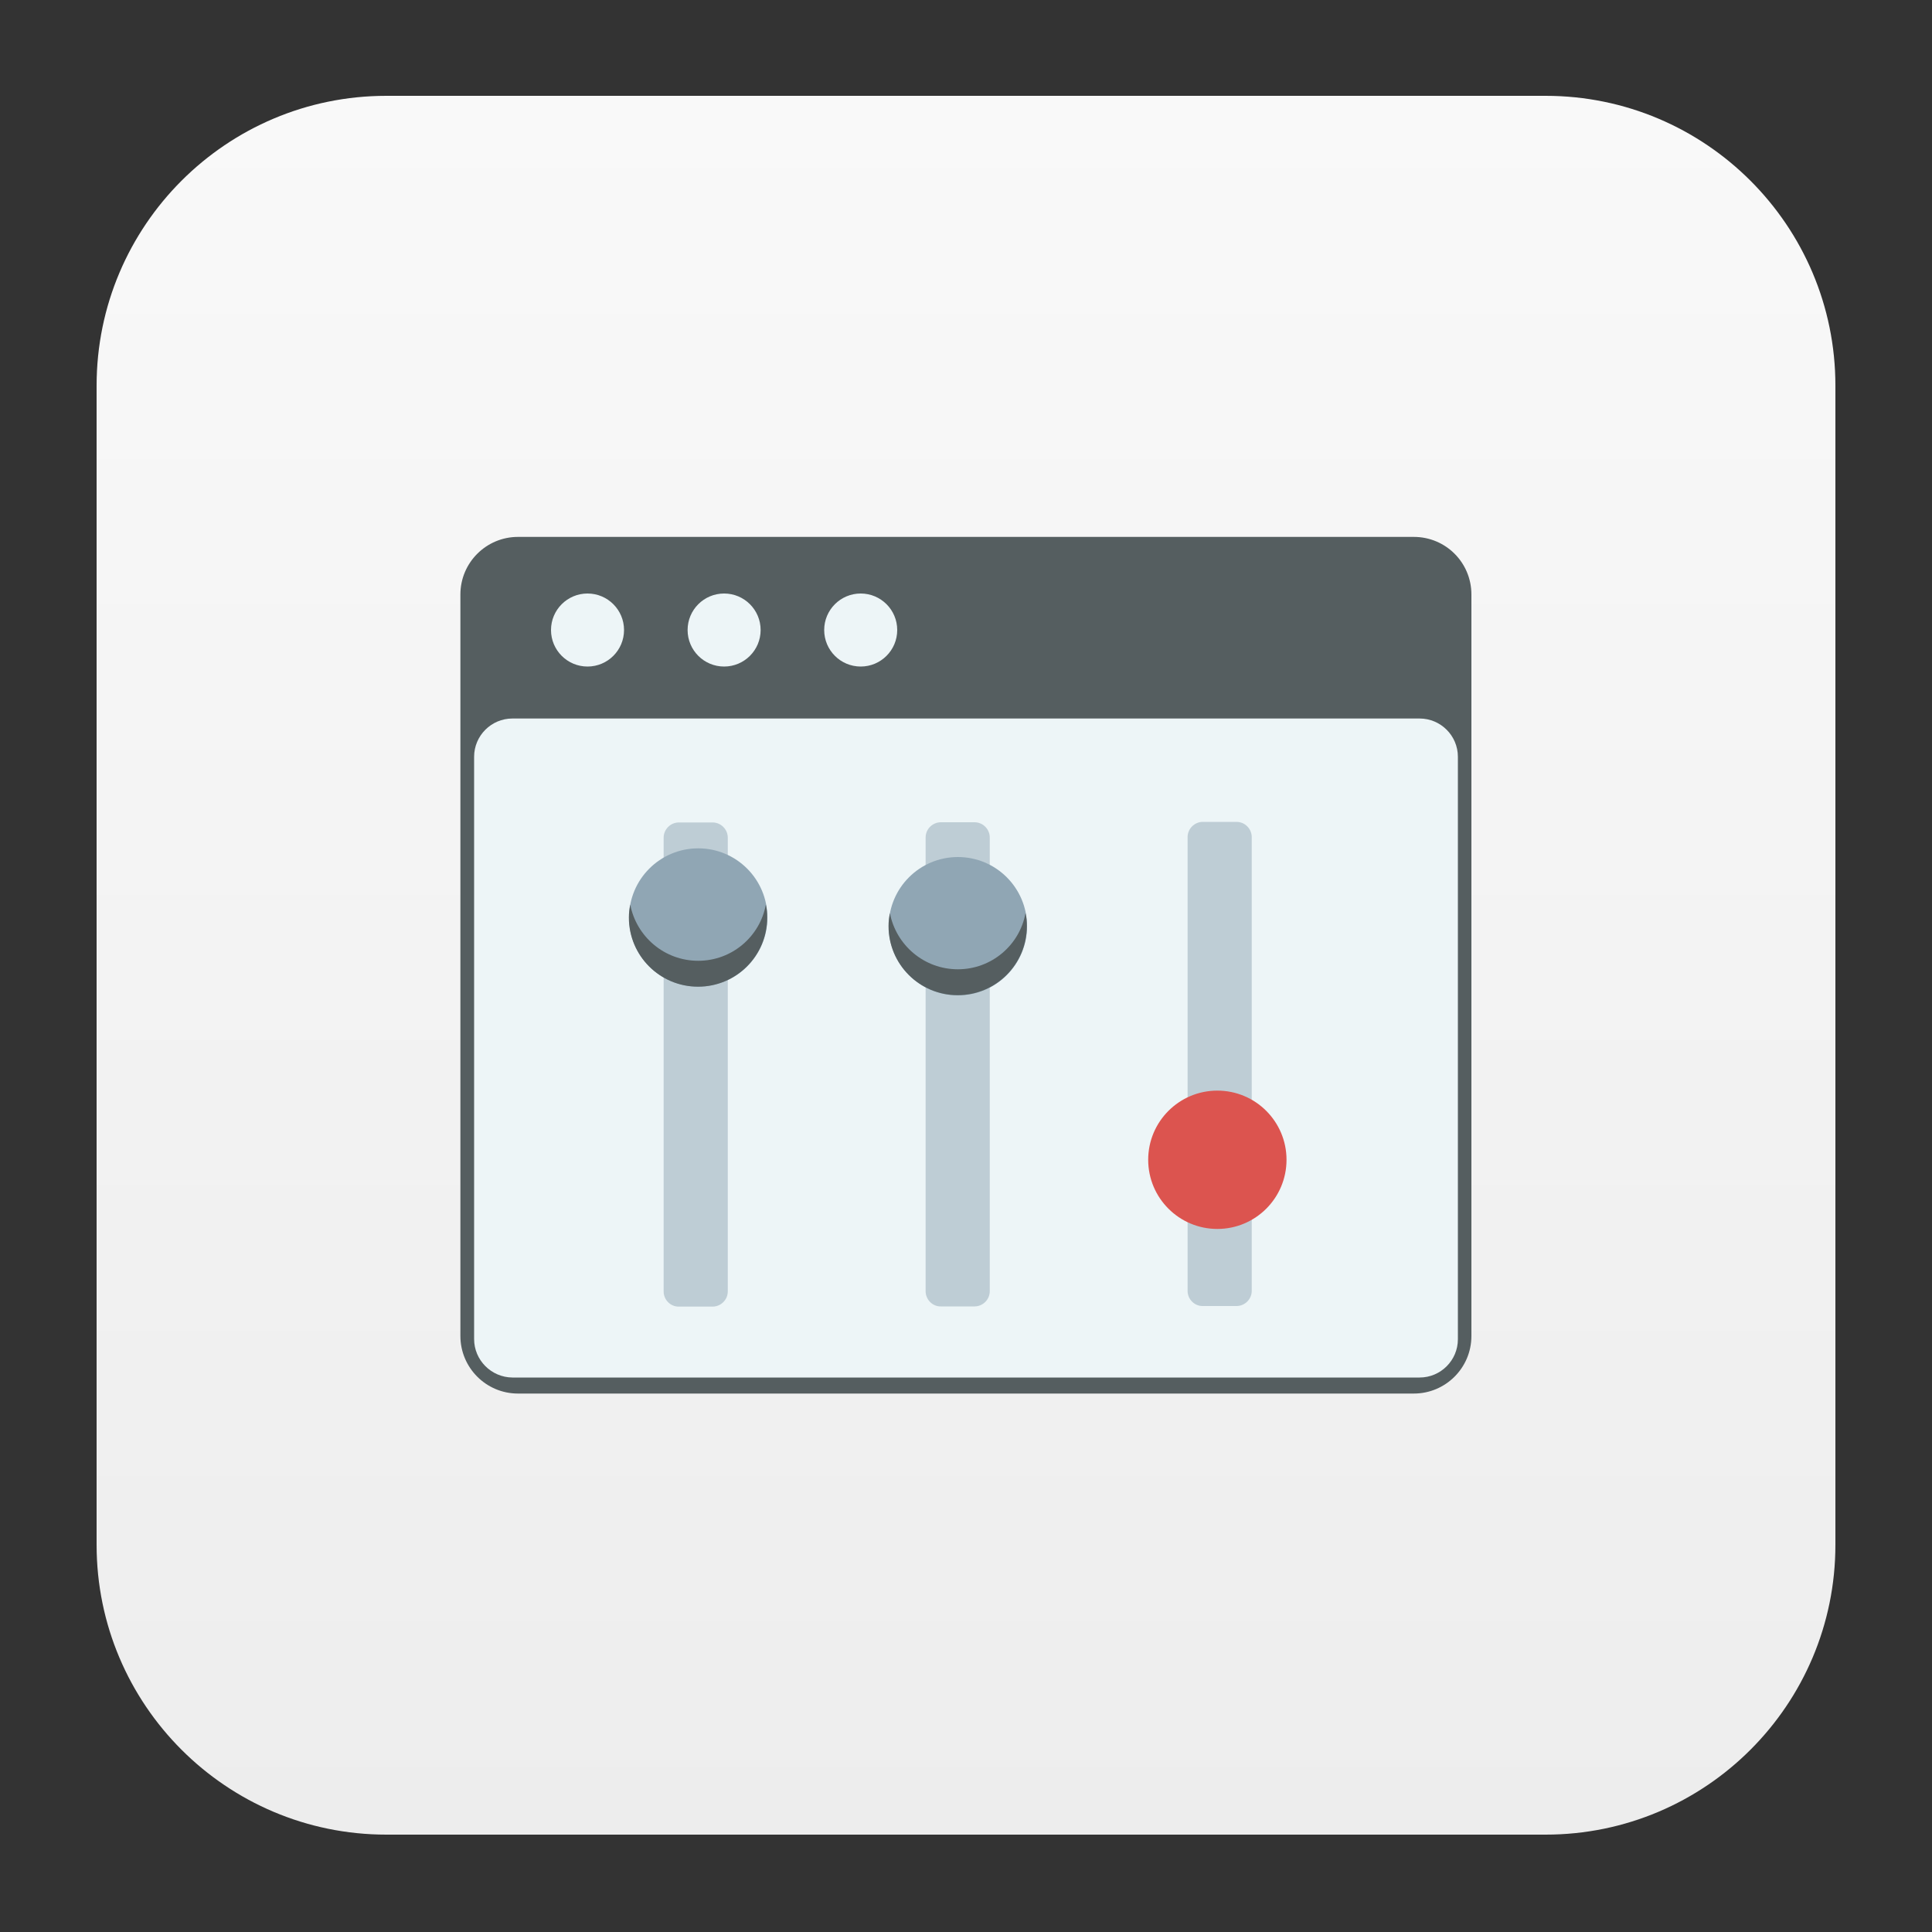 <?xml version="1.0" encoding="utf-8"?>
<!-- Generator: Adobe Illustrator 22.1.0, SVG Export Plug-In . SVG Version: 6.00 Build 0)  -->
<svg version="1.1" id="图层_1" xmlns="http://www.w3.org/2000/svg" xmlns:xlink="http://www.w3.org/1999/xlink" x="0px" y="0px"
	 viewBox="0 0 1000 1000" style="enable-background:new 0 0 1000 1000;" xml:space="preserve">
<rect x="0" y="0" width="1000" height="1000" fill="#333333" stroke="none"/>
<style type="text/css">
	.st0{fill:url(#SVGID_1_);}
	.st1{fill:#555E60;}
	.st2{fill:#EDF5F7;}
	.st3{opacity:0.5;fill:#90A6B4;}
	.st4{fill:#90A6B4;}
	.st5{fill:#DC544F;}
</style>
<g>
	<g>
		<linearGradient id="SVGID_1_" gradientUnits="userSpaceOnUse" x1="499.986" y1="49.524" x2="499.986" y2="952.027">
			<stop  offset="0" style="stop-color:#F9F9F9"/>
			<stop  offset="1" style="stop-color:#EDEDED"/>
		</linearGradient>
		<path class="st0" d="M800,949.6H200c-82.8,0-150-67.2-150-150v-600c0-82.8,67.2-150,150-150h600c82.8,0,150,67.2,150,150v600
			C950,882.4,882.8,949.6,800,949.6z"/>
	</g>
	<g>
		<path class="st1" d="M731.8,277.9H268.1c-16.4,0-29.8,13.3-29.8,29.8v383.8c0,16.4,13.3,29.8,29.8,29.8h463.7
			c16.4,0,29.8-13.3,29.8-29.8V307.7C761.6,291.2,748.3,277.9,731.8,277.9z"/>
		<path class="st2" d="M245.4,693.1V391.7c0-10.9,8.9-19.8,19.8-19.8h469.6c10.9,0,19.8,8.9,19.8,19.8v301.5
			c0,10.9-8.9,19.8-19.8,19.8H265.2C254.3,712.9,245.4,704,245.4,693.1z"/>
		<path class="st3" d="M614.7,668.2V433.3c0-4.4,3.6-7.9,7.9-7.9h17.4c4.4,0,7.9,3.6,7.9,7.9v234.8c0,4.4-3.6,7.9-7.9,7.9h-17.4
			C618.3,676.1,614.7,672.5,614.7,668.2z"/>
		<path class="st3" d="M479.1,668.3V433.5c0-4.4,3.6-7.9,7.9-7.9h17.4c4.4,0,7.9,3.6,7.9,7.9v234.8c0,4.4-3.6,7.9-7.9,7.9H487
			C482.7,676.3,479.1,672.7,479.1,668.3z"/>
		<path class="st3" d="M343.5,668.5V433.6c0-4.4,3.6-7.9,7.9-7.9h17.4c4.4,0,7.9,3.6,7.9,7.9v234.8c0,4.4-3.6,7.9-7.9,7.9h-17.4
			C347.1,676.4,343.5,672.8,343.5,668.5z"/>
		<circle class="st4" cx="495.8" cy="479.4" r="35.8"/>
		<circle class="st2" cx="304.1" cy="326.1" r="18.9"/>
		<circle class="st2" cx="374.8" cy="326.1" r="18.9"/>
		<circle class="st2" cx="445.5" cy="326.1" r="18.9"/>
		<path class="st1" d="M495.8,501.7c-17.5,0-32-12.5-35.2-29.1c-0.4,2.2-0.7,4.4-0.7,6.7c0,19.8,16,35.8,35.8,35.8
			c19.8,0,35.8-16,35.8-35.8c0-2.3-0.2-4.5-0.7-6.7C527.8,489.2,513.2,501.7,495.8,501.7z"/>
		<circle class="st4" cx="361.4" cy="474.9" r="35.8"/>
		<circle class="st5" cx="630.1" cy="600.3" r="35.8"/>
		<path class="st1" d="M361.4,497.3c-17.5,0-32-12.5-35.2-29.1c-0.4,2.2-0.7,4.4-0.7,6.7c0,19.8,16,35.8,35.8,35.8
			s35.8-16,35.8-35.8c0-2.3-0.2-4.5-0.7-6.7C393.4,484.7,378.9,497.3,361.4,497.3z"/>
	</g>
</g>
</svg>

